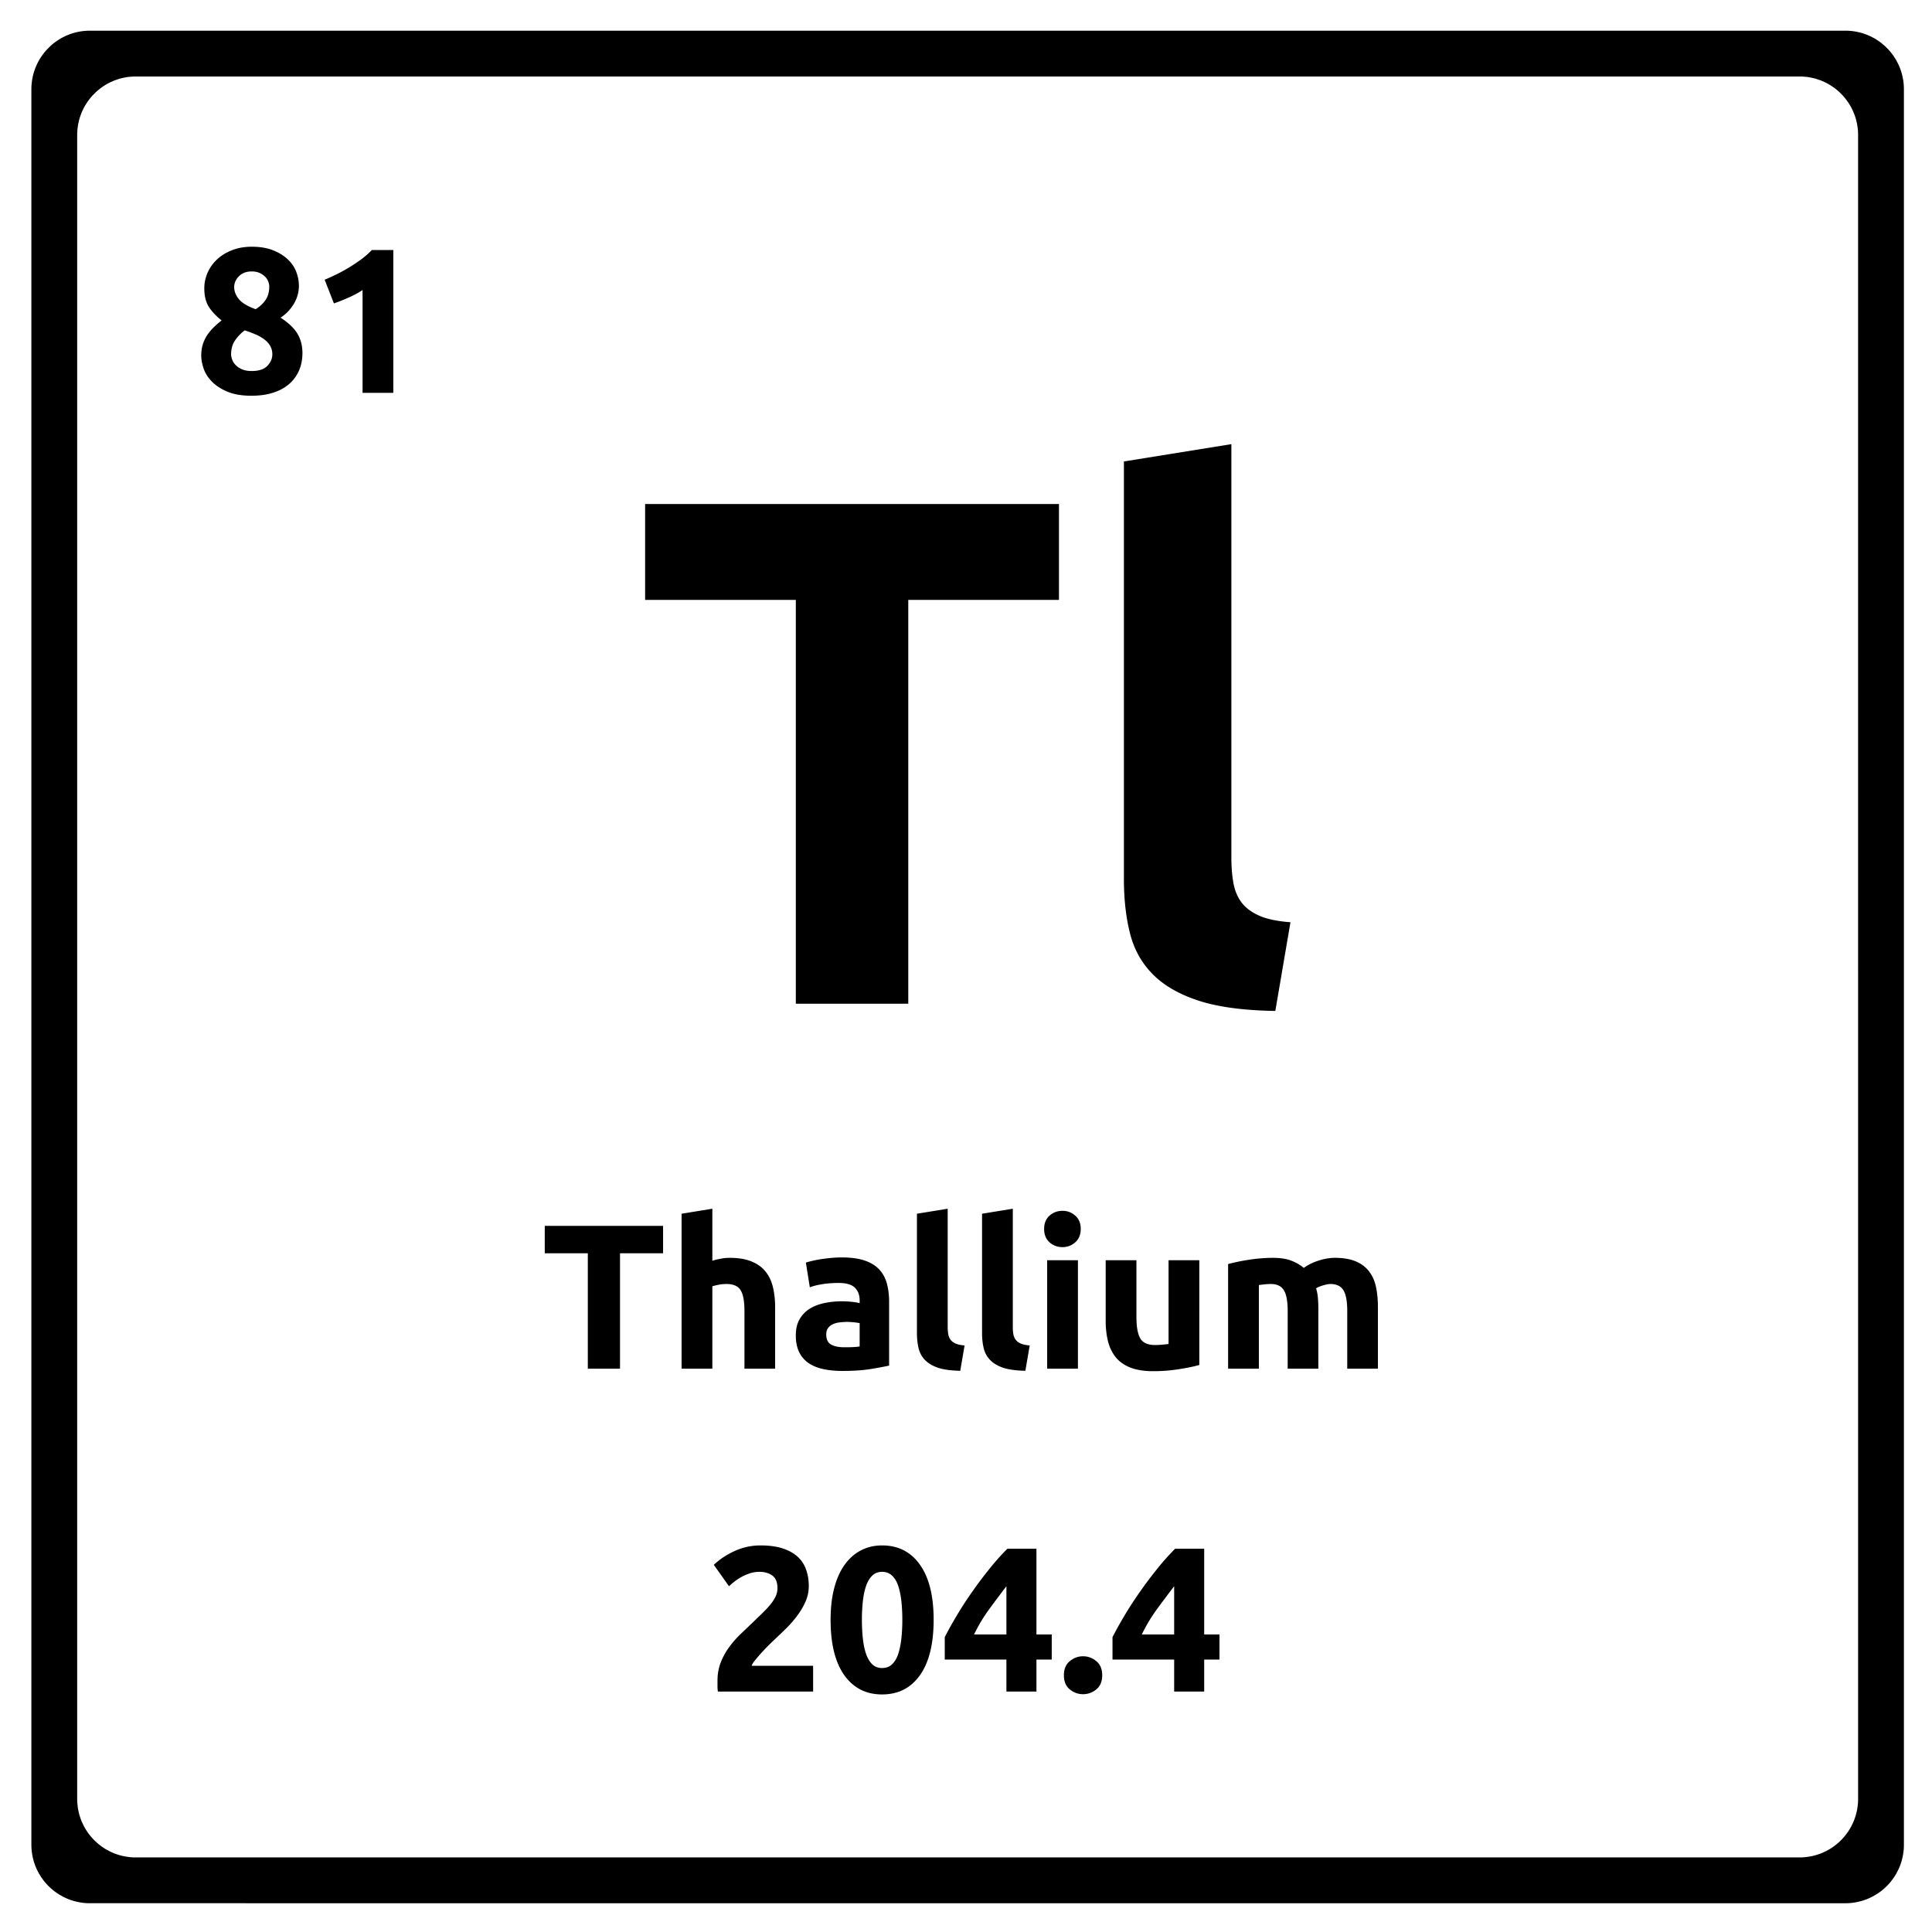 <svg xmlns="http://www.w3.org/2000/svg" version="1.2" viewBox="0 0 375 375">
  <path d="m359.121 5.996.461.043.45.066.448.086.438.094.437.117.422.137.422.145.414.168.399.175.39.196.395.21.371.227.371.238.356.247.347.27.336.276.328.29.313.308.304.313.29.324.277.336.262.347.253.36.239.367.226.371.203.395.2.39.18.41.167.407.145.421.137.426.109.43.101.445.083.442.066.46.05.458.028.457.008.472v340.74l-.008.464-.027.465-.051.461-.066.45-.082.445-.102.441-.11.438-.136.422-.145.421-.168.414-.18.399-.199.39-.203.387-.226.38-.239.37-.253.356-.262.347-.277.336-.29.328-.304.313-.313.305-.328.289-.336.277-.347.262-.356.254-.371.238-.371.219-.395.21-.39.2-.399.18-.414.168-.422.144-.422.133-.437.113-.438.102-.449.082-.449.066-.46.05-.466.028-.465.008H17.453l-.465-.008-.465-.027-.457-.05-.46-.067-.442-.082-.445-.102-.43-.113-.426-.133-.422-.144-.406-.168-.41-.18-.39-.2-.387-.21-.38-.22-.366-.237-.36-.254-.347-.262-.336-.277-.325-.29-.312-.304-.305-.313-.293-.328-.277-.336-.262-.347-.254-.356-.238-.37-.227-.38-.21-.386-.188-.391-.184-.399-.168-.414-.144-.421-.137-.422-.117-.438-.094-.441-.086-.446-.058-.449-.051-.46-.031-.466-.008-.464V17.32l.008-.472.03-.457.052-.457.058-.461.086-.442.094-.445.117-.43.137-.426.144-.421.168-.407.184-.41.187-.39.211-.395.227-.371.238-.367.254-.36.262-.347.277-.336.293-.324.305-.313.312-.305.325-.293.336-.277.347-.27.36-.246.367-.238.379-.226.386-.211.391-.196.41-.175.406-.168.422-.145.426-.137.43-.117.445-.094.441-.086.461-.066.457-.043.465-.031.465-.008h340.738l.465.008Zm-333.25 8.86-.465.03-.457.044-.453.062-.45.09-.437.094-.437.117-.426.137-.414.144-.414.168-.402.176-.399.195-.387.211-.378.227-.364.238-.355.246-.348.27-.336.277-.324.29-.313.308-.308.312-.29.324-.276.336-.27.348-.246.355-.238.364-.227.379-.21.386-.188.399-.184.402-.168.414-.145.414-.136.426-.117.438-.094.437-.09.45-.055.452-.05.457-.032.465-.008.465v322.965l.008.465.032.469.05.457.055.449.09.445.094.442.117.437.136.422.145.422.168.414.184.398.187.395.211.383.227.379.238.37.246.356.27.348.277.336.289.328.308.312.313.305.324.29.336.276.348.262.355.254.364.242.378.215.387.211.399.2.402.179.414.168.414.144.426.133.437.113.438.106.45.078.452.067.457.05.465.028.465.007H349.3l.465-.007.468-.028.457-.05.45-.067.453-.078.433-.106.438-.113.422-.133.422-.144.414-.168.398-.18.395-.199.39-.21.371-.216.371-.242.356-.254.348-.262.336-.277.328-.289.312-.305.305-.312.289-.328.277-.336.262-.348.254-.355.242-.371.223-.38.203-.382.199-.395.18-.398.168-.414.144-.422.14-.422.106-.437.106-.442.078-.445.066-.45.051-.456.027-.47.008-.464V26.203l-.008-.465-.027-.465-.05-.457-.067-.453-.078-.449-.211-.875-.14-.426-.145-.414-.168-.414-.18-.402-.2-.399-.202-.386-.223-.38-.242-.363-.254-.355-.262-.348-.277-.336-.29-.324-.304-.312-.312-.309-.329-.289-.335-.277-.348-.27-.356-.246-.37-.238-.372-.227-.39-.21-.395-.196-.398-.176-.414-.168-.422-.144-.422-.137-.438-.117-.433-.094-.453-.09-.45-.062-.457-.043-.468-.032-.465-.007H26.336Zm0 0"/>
  <path d="M205.545 97.833v18.61h-29.25v78.375h-21.828v-78.375h-29.25v-18.61Zm41.995 98.391c-6.062-.094-10.983-.746-14.765-1.953-3.781-1.219-6.773-2.922-8.968-5.11-2.188-2.195-3.68-4.859-4.47-7.984-.792-3.125-1.187-6.648-1.187-10.578V89.568l20.86-3.36v80.203c0 1.868.132 3.543.406 5.032.281 1.492.816 2.75 1.61 3.78.8 1.032 1.945 1.876 3.437 2.532 1.488.649 3.492 1.063 6.015 1.25Zm-118.834 41.718v5.313h-8.36v22.406h-6.25v-22.406h-8.358v-5.313Zm3.591 27.718v-30.077l5.97-.97v10.095c.394-.133.905-.258 1.53-.375a9.311 9.311 0 0 1 1.828-.188c1.707 0 3.125.235 4.25.703 1.133.461 2.04 1.117 2.72 1.969.687.855 1.163 1.871 1.437 3.047.281 1.168.422 2.476.422 3.922v11.875H144.5v-11.156c0-1.926-.25-3.286-.75-4.079-.492-.8-1.402-1.203-2.734-1.203-.531 0-1.031.047-1.5.14a17.48 17.48 0 0 0-1.25.298v16Zm31.607-4.155c.582 0 1.14-.008 1.672-.032.531-.031.957-.07 1.281-.125v-4.531a12.98 12.98 0 0 0-1.078-.156c-.48-.051-.918-.078-1.312-.078-.563 0-1.094.039-1.594.109a4.001 4.001 0 0 0-1.297.375 2.307 2.307 0 0 0-.89.766c-.212.312-.313.71-.313 1.187 0 .938.312 1.59.937 1.953.633.356 1.5.532 2.594.532Zm-.484-17.438c1.757 0 3.222.2 4.39.594 1.176.398 2.117.969 2.828 1.719.707.75 1.207 1.664 1.5 2.734.29 1.062.438 2.246.438 3.547v12.406a72.45 72.45 0 0 1-3.563.656c-1.511.25-3.351.375-5.515.375-1.356 0-2.59-.12-3.703-.36-1.106-.237-2.059-.628-2.86-1.171a5.485 5.485 0 0 1-1.828-2.14c-.43-.883-.64-1.97-.64-3.25 0-1.22.242-2.255.734-3.11a5.718 5.718 0 0 1 1.969-2.047c.832-.508 1.78-.875 2.843-1.094a16.03 16.03 0 0 1 3.329-.343c.77 0 1.453.039 2.046.109a9.568 9.568 0 0 1 1.47.25v-.562c0-1.008-.31-1.82-.923-2.438-.617-.613-1.68-.922-3.187-.922a20.8 20.8 0 0 0-3.016.219c-.98.148-1.828.355-2.547.625l-.765-4.797a14.07 14.07 0 0 1 1.297-.344 20.45 20.45 0 0 1 1.703-.328 32.544 32.544 0 0 1 1.937-.234 22.387 22.387 0 0 1 2.063-.094Zm22.963 22c-1.742-.031-3.152-.219-4.234-.562-1.074-.352-1.922-.844-2.547-1.47a4.836 4.836 0 0 1-1.281-2.265c-.23-.894-.344-1.906-.344-3.031v-23.156l5.969-.97v22.923c0 .543.035 1.027.11 1.453.081.418.237.777.468 1.078.226.293.55.531.969.719.425.187 1.004.308 1.734.36Zm12.64 0c-1.742-.031-3.152-.219-4.234-.562-1.074-.352-1.922-.844-2.547-1.47a4.836 4.836 0 0 1-1.281-2.265c-.23-.894-.344-1.906-.344-3.031v-23.156l5.969-.97v22.923c0 .543.035 1.027.109 1.453.082.418.238.777.469 1.078.226.293.55.531.968.719.426.187 1.004.308 1.735.36Zm10.203-.407h-5.97v-21.046h5.97Zm.546-27.124c0 1.094-.355 1.96-1.062 2.594-.7.625-1.527.937-2.484.937-.97 0-1.81-.312-2.516-.937-.7-.633-1.047-1.5-1.047-2.594 0-1.094.348-1.953 1.047-2.578.707-.625 1.547-.938 2.516-.938.957 0 1.785.313 2.484.938.707.625 1.062 1.484 1.062 2.578Zm23.013 26.406c-1.023.293-2.336.563-3.937.813a31.61 31.61 0 0 1-5.031.39c-1.782 0-3.266-.242-4.453-.719-1.188-.476-2.133-1.148-2.829-2.015-.687-.875-1.183-1.91-1.484-3.11-.293-1.195-.437-2.515-.437-3.953v-11.734h5.968v11c0 1.93.25 3.32.75 4.172.508.855 1.457 1.281 2.844 1.281.426 0 .879-.02 1.36-.062.476-.04.906-.086 1.28-.141v-16.25h5.97Zm17.154-10.437c0-1.926-.25-3.286-.75-4.079-.492-.8-1.336-1.203-2.531-1.203-.375 0-.766.024-1.172.063-.399.043-.777.09-1.14.14v16.235h-5.97v-20.313a37.888 37.888 0 0 1 3.938-.813c.758-.124 1.54-.218 2.344-.28.8-.07 1.586-.11 2.36-.11 1.519 0 2.753.195 3.702.578.946.387 1.727.844 2.344 1.375.852-.613 1.832-1.093 2.937-1.437 1.102-.344 2.125-.516 3.063-.516 1.676 0 3.05.235 4.125.703 1.082.461 1.941 1.117 2.578 1.969.645.855 1.086 1.871 1.328 3.047.239 1.168.36 2.476.36 3.922v11.875H261.5v-11.156c0-1.926-.25-3.286-.75-4.079-.492-.8-1.335-1.203-2.53-1.203-.325 0-.774.086-1.345.25-.574.157-1.046.356-1.421.594.187.605.304 1.25.359 1.938.05.68.078 1.402.078 2.171v11.485h-5.953Zm-92.955 53.383a7.27 7.27 0 0 1-.61 2.922c-.398.93-.918 1.828-1.562 2.703-.637.867-1.356 1.7-2.157 2.5a122.18 122.18 0 0 1-2.359 2.266c-.398.375-.828.797-1.297 1.265a34.866 34.866 0 0 0-2.484 2.766c-.336.406-.54.746-.61 1.016h11.922v5h-18.484a6.209 6.209 0 0 1-.078-1.11v-.969c0-1.28.203-2.453.61-3.515.413-1.07.956-2.067 1.624-2.985a19.415 19.415 0 0 1 2.25-2.578c.844-.8 1.68-1.601 2.516-2.406.633-.613 1.234-1.191 1.797-1.734a20.189 20.189 0 0 0 1.484-1.61 7.557 7.557 0 0 0 1-1.547c.238-.52.36-1.05.36-1.593 0-1.164-.336-1.989-1-2.469-.669-.477-1.497-.719-2.485-.719-.719 0-1.398.117-2.031.344-.625.219-1.2.484-1.719.797-.512.305-.953.61-1.328.922a11.86 11.86 0 0 0-.844.734l-2.953-4.156c1.164-1.094 2.531-1.992 4.094-2.703a12.025 12.025 0 0 1 5.015-1.063c1.625 0 3.024.188 4.204.563 1.175.375 2.144.902 2.906 1.578a6.077 6.077 0 0 1 1.672 2.484c.363.969.547 2.07.547 3.297Zm24.235 6.516c0 4.668-.887 8.25-2.656 10.75-1.774 2.492-4.219 3.734-7.344 3.734-3.117 0-5.562-1.242-7.344-3.734-1.773-2.5-2.656-6.082-2.656-10.75 0-2.32.234-4.375.703-6.157.469-1.789 1.14-3.296 2.016-4.515.883-1.227 1.937-2.16 3.156-2.797 1.227-.645 2.602-.969 4.125-.969 3.125 0 5.57 1.25 7.344 3.75 1.77 2.492 2.656 6.055 2.656 10.688Zm-6.078 0c0-1.383-.07-2.645-.203-3.782-.137-1.132-.352-2.113-.64-2.937-.294-.82-.696-1.457-1.204-1.906-.5-.457-1.125-.688-1.875-.688s-1.371.23-1.86.688c-.492.449-.89 1.086-1.202 1.906-.305.824-.524 1.805-.657 2.937a31.88 31.88 0 0 0-.203 3.782c0 1.386.067 2.652.203 3.797.133 1.148.352 2.136.657 2.968.312.825.71 1.465 1.203 1.922.488.45 1.109.672 1.859.672s1.375-.223 1.875-.672c.508-.457.91-1.097 1.203-1.922.29-.832.504-1.82.64-2.968a32.79 32.79 0 0 0 .204-3.797Zm20.204-6.516a247.352 247.352 0 0 0-3.328 4.438 31.341 31.341 0 0 0-2.953 4.921h6.281Zm5.828-7.281v16.64h2.969v4.875h-2.969v6.204h-5.828v-6.204h-11.969v-4.359a74.056 74.056 0 0 1 2.203-3.969 69.398 69.398 0 0 1 2.938-4.562 80.118 80.118 0 0 1 3.422-4.578 48.177 48.177 0 0 1 3.594-4.047Zm12.767 24.563c0 1.199-.383 2.109-1.14 2.734-.762.625-1.622.937-2.579.937-.96 0-1.82-.312-2.578-.937-.762-.625-1.14-1.535-1.14-2.735 0-1.195.378-2.109 1.14-2.734.758-.633 1.617-.953 2.578-.953.957 0 1.817.32 2.578.953.758.625 1.14 1.539 1.14 2.734Zm13.965-17.282a247.352 247.352 0 0 0-3.328 4.438 31.341 31.341 0 0 0-2.953 4.921h6.28Zm5.828-7.281v16.64h2.969v4.875h-2.969v6.204h-5.828v-6.204h-11.969v-4.359a74.056 74.056 0 0 1 2.203-3.969 69.398 69.398 0 0 1 2.938-4.562 80.118 80.118 0 0 1 3.422-4.578 48.177 48.177 0 0 1 3.593-4.047ZM58.703 68.53c0 1.2-.21 2.298-.625 3.298a7.383 7.383 0 0 1-1.86 2.625c-.823.742-1.855 1.32-3.093 1.734-1.242.414-2.68.625-4.312.625-1.868 0-3.418-.262-4.657-.781-1.242-.52-2.242-1.164-3-1.938-.761-.77-1.304-1.613-1.625-2.53-.312-.927-.468-1.774-.468-2.548 0-.8.101-1.535.312-2.203A7.28 7.28 0 0 1 40.25 65a9.357 9.357 0 0 1 1.266-1.5c.468-.457.968-.89 1.5-1.297-1.149-.926-1.996-1.844-2.547-2.75-.543-.906-.813-2.067-.813-3.485 0-1.062.219-2.086.657-3.078a7.863 7.863 0 0 1 1.859-2.578c.8-.738 1.77-1.328 2.906-1.765 1.133-.438 2.395-.657 3.781-.657 1.625 0 3.016.235 4.172.703 1.164.47 2.117 1.063 2.86 1.782.75.718 1.289 1.527 1.625 2.422.332.886.5 1.773.5 2.656 0 1.281-.34 2.476-1.016 3.578-.68 1.105-1.527 1.98-2.547 2.625 1.52.98 2.61 2.012 3.266 3.094.656 1.086.984 2.343.984 3.78Zm-13.844.235c0 .325.07.68.22 1.063.144.387.378.742.702 1.062.32.325.735.594 1.235.813.507.21 1.125.312 1.843.312 1.383 0 2.395-.332 3.032-1 .644-.664.968-1.414.968-2.25 0-.613-.14-1.16-.421-1.64a4.266 4.266 0 0 0-1.141-1.25 8.103 8.103 0 0 0-1.703-.97 23.084 23.084 0 0 0-2.094-.78 8.21 8.21 0 0 0-1.89 1.968c-.5.743-.75 1.633-.75 2.672Zm7.407-13.156a2.7 2.7 0 0 0-.188-.937 2.6 2.6 0 0 0-.594-.938A3.586 3.586 0 0 0 50.422 53c-.43-.207-.95-.313-1.563-.313-.586 0-1.09.094-1.515.281-.43.188-.781.438-1.063.75a3.06 3.06 0 0 0-.625.97 2.713 2.713 0 0 0-.203 1c0 .855.313 1.655.938 2.405.632.743 1.71 1.383 3.234 1.922.852-.539 1.504-1.156 1.953-1.843.457-.696.688-1.551.688-2.563Zm10.749-1.312c.77-.32 1.578-.692 2.421-1.11a28.13 28.13 0 0 0 2.454-1.36c.8-.487 1.566-1.003 2.296-1.546a15.52 15.52 0 0 0 1.985-1.75h4.172V76.25h-5.969V56.297c-.805.53-1.7 1.015-2.688 1.453-.98.437-1.937.82-2.875 1.14Zm0 0"/>
</svg>
